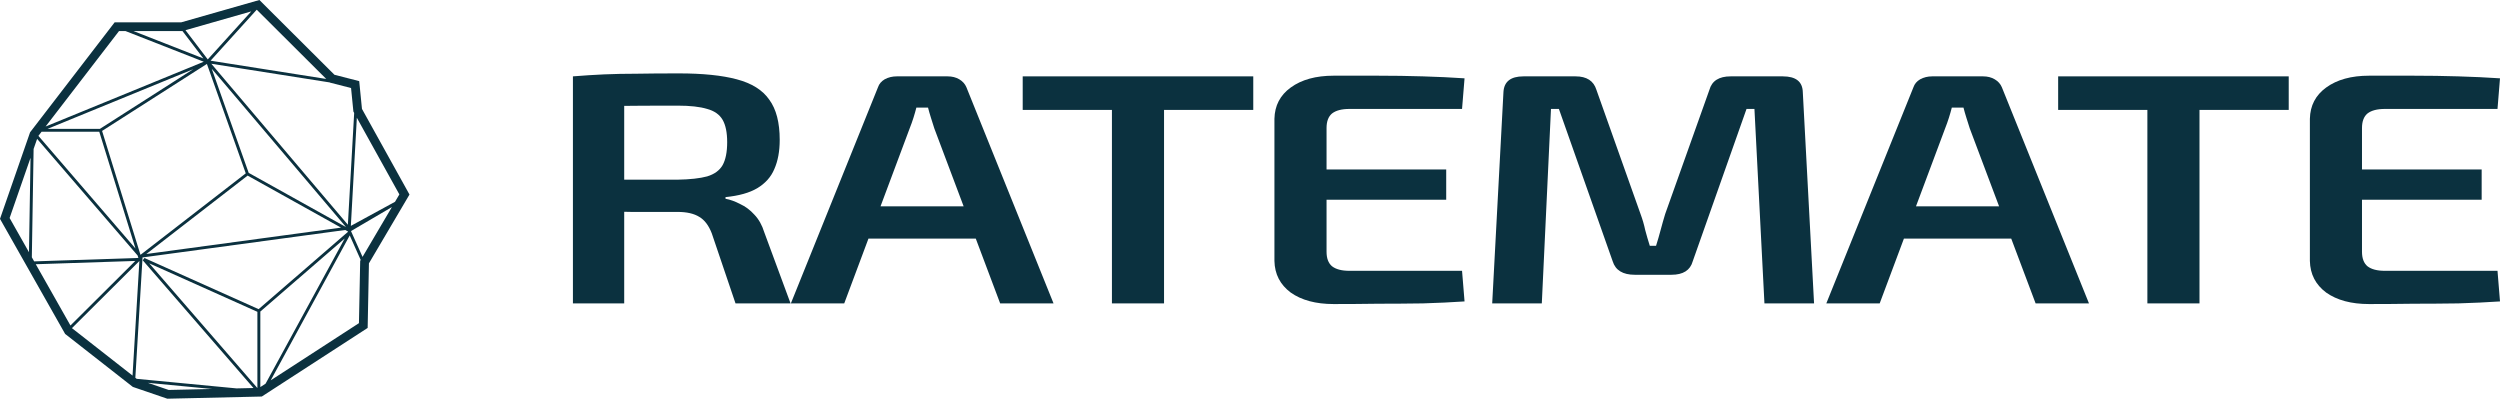 <svg width="232" height="37" viewBox="0 0 232 37" fill="none" xmlns="http://www.w3.org/2000/svg">
<path fill-rule="evenodd" clip-rule="evenodd" d="M10.641 2.071H16.821L24.073 0L31.037 6.939L33.335 7.528L33.59 10.105L38 18.054L34.237 24.436L34.118 30.432L24.295 36.798L15.527 37L12.326 35.905L6.044 30.988L0 20.31L2.792 12.277L10.641 2.071ZM23.809 0.917L23.835 0.91L30.274 7.326L19.541 5.632L23.809 0.917ZM23.316 1.058L17.213 2.801L19.281 5.514L23.316 1.058ZM16.932 2.88H12.38L18.872 5.424L16.932 2.88ZM11.64 2.88H11.046L4.232 11.74L18.91 5.729L11.64 2.88ZM3.858 12.227L3.564 12.608L12.571 23.062L9.212 12.227H3.858ZM3.119 13.823L3.445 12.886L12.772 23.711L12.842 23.937L3.17 24.256L2.954 23.875L3.119 13.823ZM2.833 14.645L0.892 20.231L2.689 23.407L2.833 14.645ZM3.32 24.521L6.538 30.206L12.555 24.216L3.32 24.521ZM6.676 30.451L6.678 30.453L12.3 34.854L12.935 24.22L6.676 30.451ZM12.686 35.156L12.56 35.058L13.228 23.891L32.039 21.343L32.292 21.484L32.302 21.505L23.999 28.69L13.404 23.943L13.244 24.154L23.522 36.007L21.952 36.043L12.686 35.156ZM13.717 35.526L15.655 36.188L19.673 36.096L13.717 35.526ZM25.123 35.295L33.31 29.989L33.425 24.211L33.474 24.126L32.455 21.847L25.123 35.295ZM33.644 23.839L36.369 19.215L32.572 21.443L33.644 23.839ZM36.657 18.727L37.061 18.042L33.115 10.929L32.559 20.962L36.657 18.727ZM32.867 10.481L32.794 10.348L32.578 8.169L30.615 7.665L30.599 7.65L19.611 5.916L32.282 20.856L32.867 10.481ZM23.886 35.999L23.874 35.999L13.851 24.439L23.886 28.936V35.999ZM24.645 35.605L24.159 35.92V28.91L31.989 22.134L24.645 35.605ZM4.414 11.957L17.939 6.418L9.273 11.957H4.414ZM22.979 16.295L31.647 21.124L13.579 23.572L22.979 16.295ZM22.806 16.087L13.037 23.649L9.473 12.15L19.201 5.932L22.806 16.087ZM32.111 21.073L23.078 16.041L19.649 6.379L32.111 21.073Z" fill="#0B313F"/>
<path d="M219.851 7.024C221.192 7.024 222.559 7.024 223.952 7.024C225.371 7.024 226.764 7.045 228.131 7.086C229.498 7.126 230.788 7.187 232 7.269L231.768 10.109H221.321C220.599 10.109 220.058 10.251 219.696 10.536C219.361 10.821 219.193 11.269 219.193 11.88V23.361C219.193 23.972 219.361 24.42 219.696 24.705C220.058 24.99 220.599 25.132 221.321 25.132H231.768L232 27.972C230.788 28.053 229.498 28.114 228.131 28.155C226.764 28.175 225.371 28.186 223.952 28.186C222.559 28.206 221.192 28.216 219.851 28.216C218.2 28.216 216.872 27.86 215.866 27.148C214.886 26.415 214.383 25.438 214.357 24.216V11.025C214.383 9.803 214.886 8.836 215.866 8.124C216.872 7.391 218.2 7.024 219.851 7.024ZM215.054 15.727H230.298V18.536H215.054V15.727Z" fill="#0B313F"/>
<path d="M204.113 7.086V28.155H199.277V7.086H204.113ZM212.393 7.086V10.2H190.997V7.086H212.393Z" fill="#0B313F"/>
<path d="M184.03 7.086C184.442 7.086 184.804 7.177 185.113 7.361C185.423 7.544 185.642 7.788 185.771 8.094L193.857 28.155H188.905L182.792 11.911C182.688 11.585 182.585 11.259 182.482 10.933C182.379 10.608 182.289 10.292 182.211 9.987H181.128C181.051 10.292 180.96 10.608 180.857 10.933C180.754 11.259 180.638 11.585 180.509 11.911L174.435 28.155H169.482L177.568 8.094C177.672 7.788 177.878 7.544 178.187 7.361C178.523 7.177 178.897 7.086 179.31 7.086H184.03ZM188.518 19.147V22.14H174.783V19.147H188.518Z" fill="#0B313F"/>
<path d="M165.443 7.086C166.655 7.086 167.274 7.574 167.3 8.551L168.345 28.155H163.74L162.812 10.109H162.077L157.086 24.247C156.853 25.081 156.196 25.499 155.112 25.499H151.708C150.599 25.499 149.915 25.081 149.657 24.247L144.666 10.109H143.931L143.08 28.155H138.476L139.52 8.551C139.572 7.574 140.191 7.086 141.377 7.086H146.214C147.245 7.086 147.89 7.503 148.148 8.338L152.249 19.88C152.43 20.369 152.572 20.857 152.675 21.346C152.804 21.834 152.946 22.323 153.101 22.811H153.681C153.836 22.323 153.977 21.834 154.106 21.346C154.235 20.857 154.377 20.358 154.532 19.85L158.633 8.338C158.865 7.503 159.523 7.086 160.606 7.086H165.443Z" fill="#0B313F"/>
<path d="M123.761 7.024C125.103 7.024 126.47 7.024 127.863 7.024C129.281 7.024 130.674 7.045 132.041 7.086C133.408 7.126 134.698 7.187 135.91 7.269L135.678 10.109H125.232C124.509 10.109 123.968 10.251 123.607 10.536C123.271 10.821 123.104 11.269 123.104 11.88V23.361C123.104 23.972 123.271 24.42 123.607 24.705C123.968 24.99 124.509 25.132 125.232 25.132H135.678L135.91 27.972C134.698 28.053 133.408 28.114 132.041 28.155C130.674 28.175 129.281 28.186 127.863 28.186C126.47 28.206 125.103 28.216 123.761 28.216C122.111 28.216 120.782 27.86 119.776 27.148C118.796 26.415 118.293 25.438 118.267 24.216V11.025C118.293 9.803 118.796 8.836 119.776 8.124C120.782 7.391 122.111 7.024 123.761 7.024ZM118.964 15.727H134.208V18.536H118.964V15.727Z" fill="#0B313F"/>
<path d="M108.023 7.086V28.155H103.187V7.086H108.023ZM116.303 7.086V10.2H94.907V7.086H116.303Z" fill="#0B313F"/>
<path d="M87.94 7.086C88.353 7.086 88.714 7.177 89.024 7.36C89.333 7.544 89.552 7.788 89.681 8.093L97.768 28.155H92.815L86.702 11.91C86.599 11.585 86.496 11.259 86.393 10.933C86.29 10.607 86.199 10.292 86.122 9.987H85.038C84.961 10.292 84.871 10.607 84.768 10.933C84.665 11.259 84.548 11.585 84.419 11.91L78.345 28.155H73.393L81.479 8.093C81.582 7.788 81.788 7.544 82.098 7.36C82.433 7.177 82.807 7.086 83.22 7.086H87.94ZM92.428 19.147V22.14H78.693V19.147H92.428Z" fill="#0B313F"/>
<path d="M62.994 6.811C65.212 6.811 67.005 6.994 68.372 7.36C69.765 7.727 70.771 8.358 71.39 9.254C72.035 10.129 72.357 11.371 72.357 12.979C72.357 14.038 72.189 14.944 71.854 15.697C71.545 16.43 71.016 17.02 70.268 17.468C69.546 17.895 68.566 18.17 67.327 18.292V18.445C67.766 18.526 68.217 18.689 68.681 18.933C69.172 19.157 69.61 19.483 69.997 19.911C70.41 20.338 70.719 20.888 70.926 21.56L73.363 28.155H68.256L66.051 21.651C65.767 20.918 65.38 20.409 64.89 20.124C64.4 19.819 63.729 19.666 62.878 19.666C61.201 19.666 59.77 19.666 58.583 19.666C57.397 19.646 56.404 19.626 55.604 19.605C54.83 19.585 54.147 19.575 53.554 19.575L53.67 16.674H62.878C64.039 16.654 64.954 16.552 65.625 16.369C66.296 16.165 66.773 15.819 67.056 15.33C67.34 14.821 67.482 14.109 67.482 13.193C67.482 12.297 67.34 11.605 67.056 11.116C66.773 10.628 66.296 10.292 65.625 10.109C64.954 9.905 64.039 9.803 62.878 9.803C60.608 9.803 58.661 9.813 57.036 9.834C55.411 9.854 54.302 9.875 53.708 9.895L53.167 7.086C54.198 7.004 55.166 6.943 56.068 6.902C56.997 6.862 58.003 6.841 59.086 6.841C60.17 6.821 61.472 6.811 62.994 6.811ZM57.926 7.086V28.155H53.167V7.086H57.926Z" fill="#0B313F"/>
</svg>
